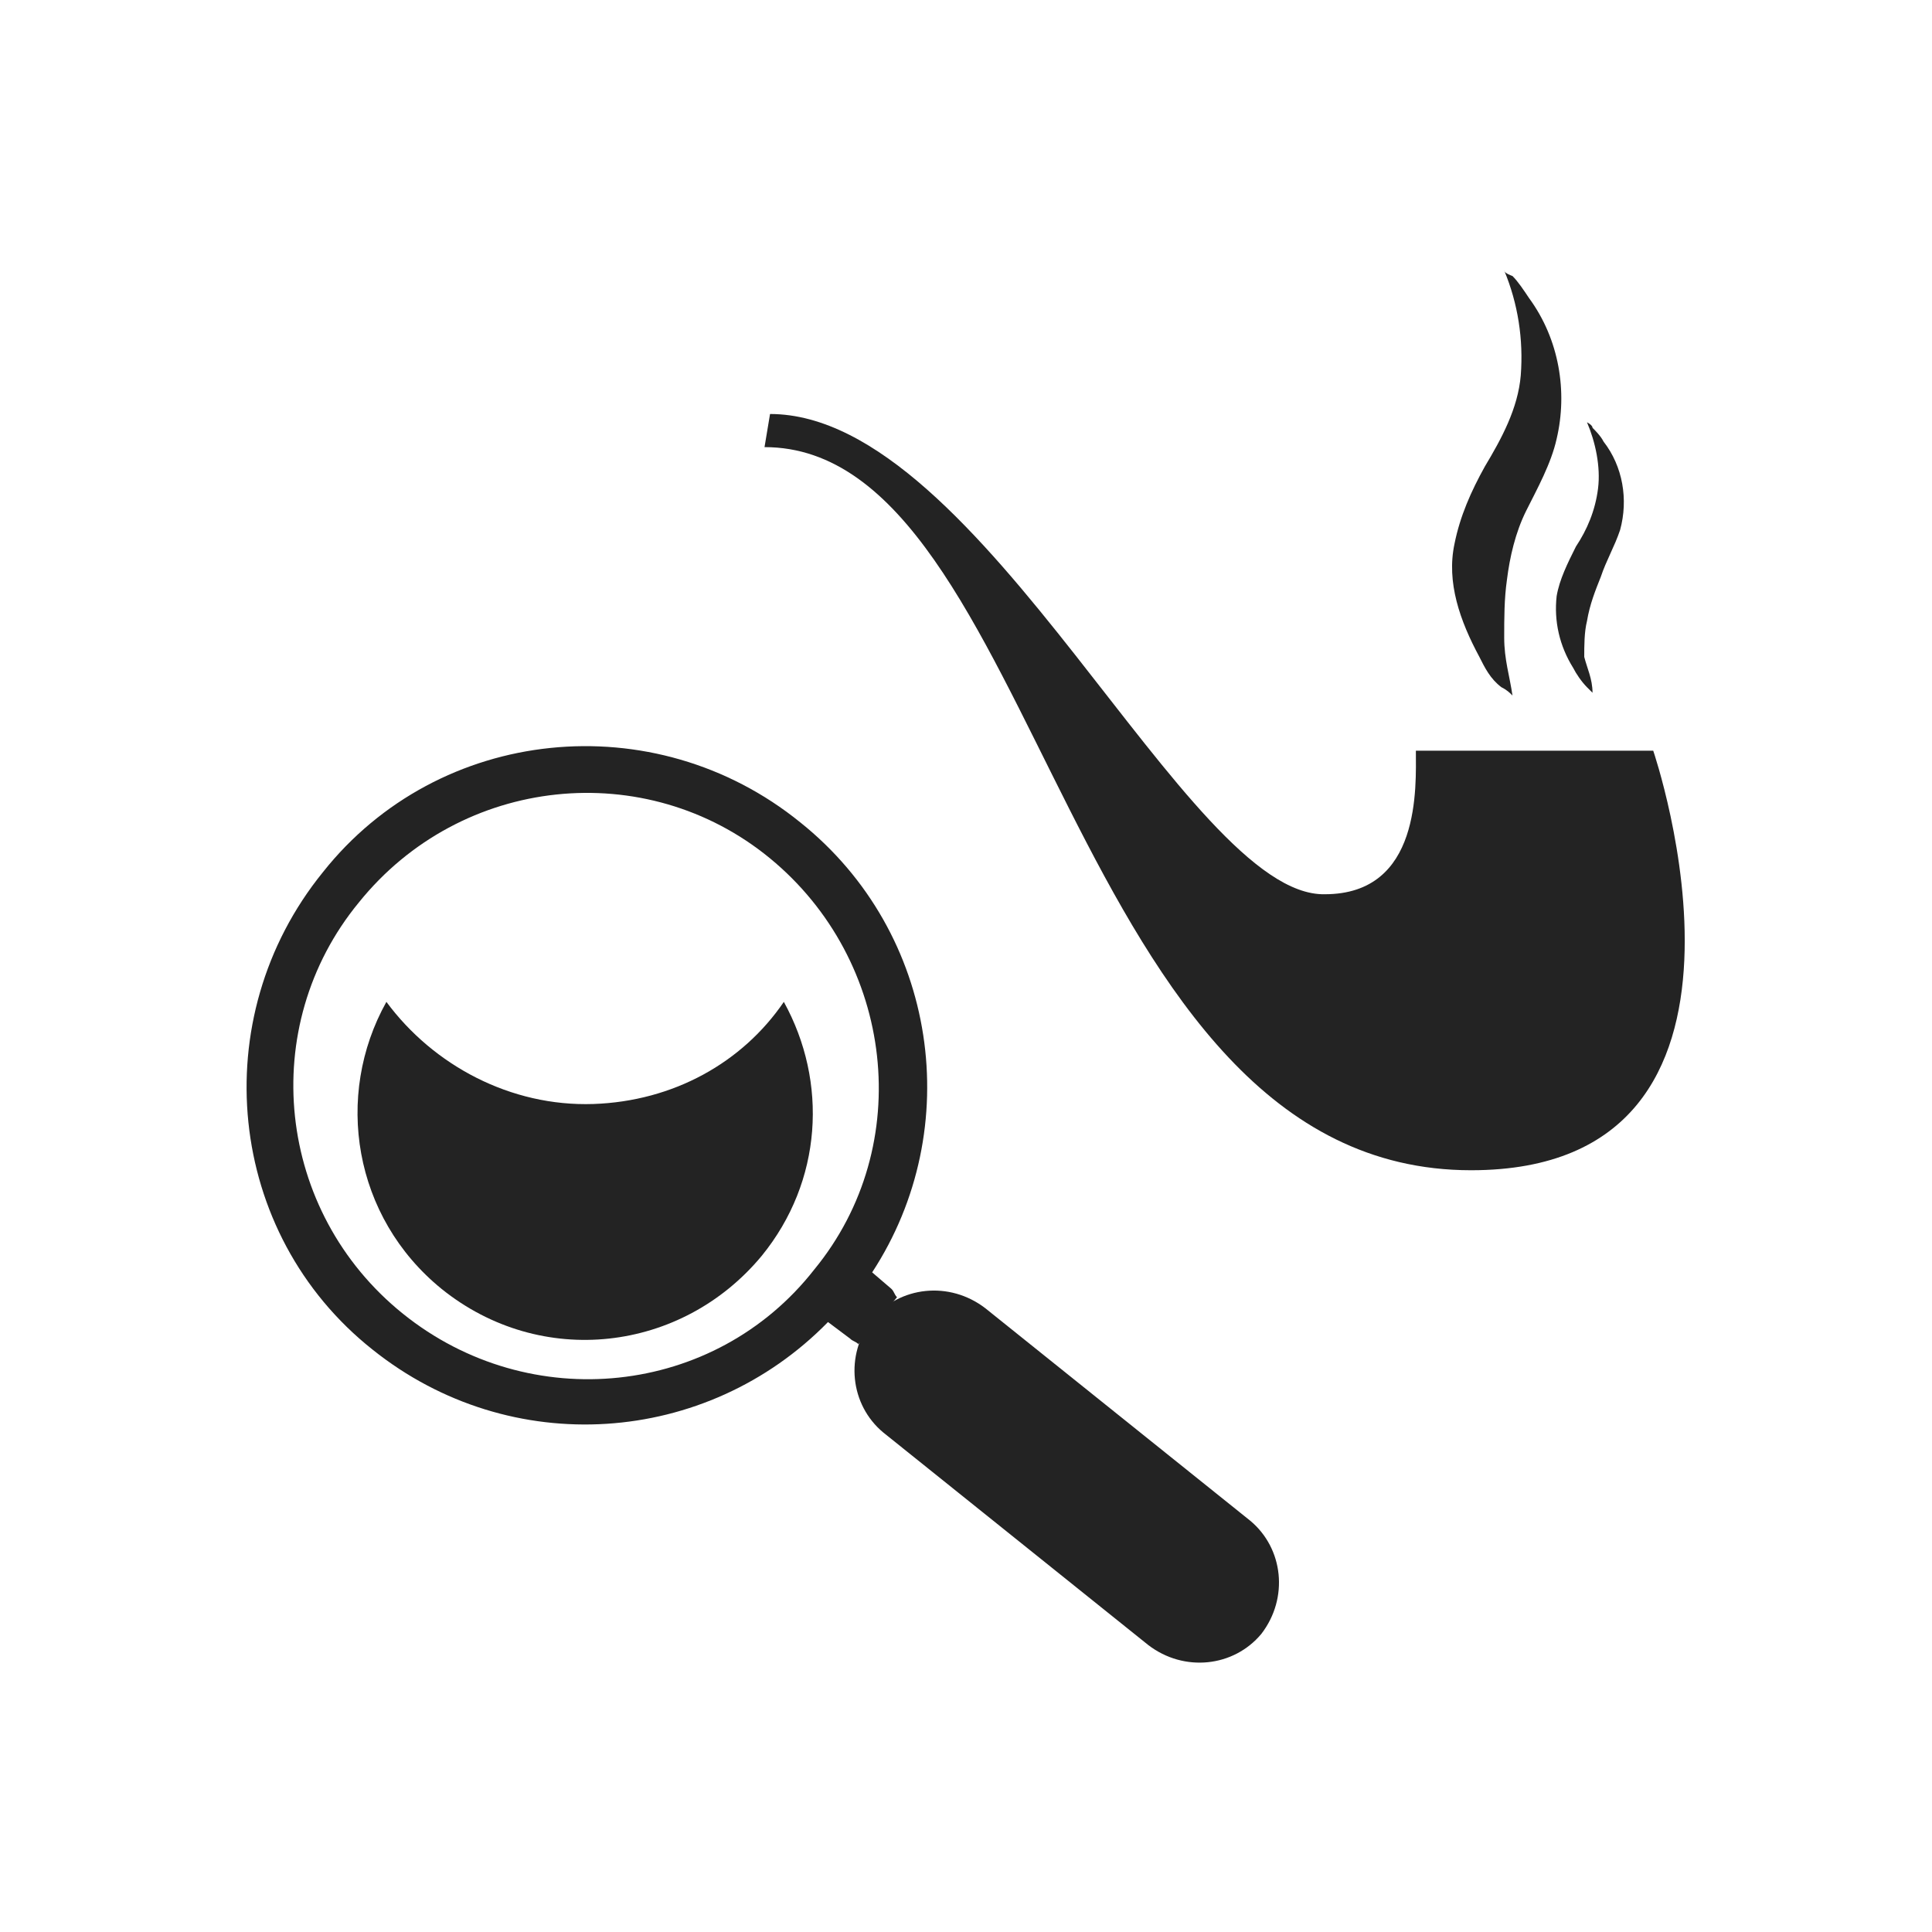 <svg version="1.1" xmlns="http://www.w3.org/2000/svg" xmlns:xlink="http://www.w3.org/1999/xlink" x="0px" y="0px"
	 viewBox="0 0 70 70" style="enable-background:new 0 0 70 70;" xml:space="preserve">
<style type="text/css">
	.st0{fill:#232323;}
</style>
<g>
	<path class="st0" d="M54.8,25.2c-0.1-0.1-0.2-0.2-0.4-0.3c-0.4-0.3-0.6-0.7-0.8-1.1c-0.7-1.3-1.2-2.7-0.9-4.1
		c0.2-1,0.6-1.9,1.1-2.8c0.6-1,1.2-2.1,1.3-3.3c0.1-1.3-0.1-2.6-0.6-3.8c0,0.1,0.3,0.2,0.3,0.2c0.2,0.2,0.4,0.5,0.6,0.8
		c1.1,1.5,1.4,3.4,1,5.1c-0.2,0.9-0.7,1.8-1.1,2.6c-0.4,0.8-0.6,1.7-0.7,2.5c-0.1,0.7-0.1,1.4-0.1,2.1
		C54.5,23.9,54.7,24.5,54.8,25.2z"/>
	<path class="st0" d="M57.7,25.1c-0.1-0.1-0.1-0.1-0.2-0.2c-0.2-0.2-0.4-0.5-0.5-0.7c-0.5-0.8-0.7-1.7-0.6-2.6
		c0.1-0.6,0.4-1.2,0.7-1.8c0.4-0.6,0.7-1.3,0.8-2.1c0.1-0.8-0.1-1.7-0.4-2.4c0,0,0.2,0.1,0.2,0.2c0.1,0.1,0.3,0.3,0.4,0.5
		c0.7,0.9,0.9,2.1,0.6,3.2c-0.2,0.6-0.5,1.1-0.7,1.7c-0.2,0.5-0.4,1-0.5,1.6c-0.1,0.4-0.1,0.9-0.1,1.3
		C57.5,24.2,57.7,24.6,57.7,25.1z"/>
	<g>
		<g>
			<g>
				<path class="st0" d="M41.6,59.6c1.3,1,3.1,0.8,4.1-0.4l0,0c1-1.3,0.8-3.1-0.4-4.1l-9.6-7.7c-1.3-1-3.1-0.8-4.1,0.4l0,0
					c-1,1.3-0.8,3.1,0.4,4.1L41.6,59.6z"/>
				<path class="st0" d="M13.5,48.9c5,4,12.1,3.5,16.5-1l0.8,0.6c0.1,0.1,0.2,0.1,0.3,0.2l1.4-1.7c-0.1-0.1-0.1-0.2-0.2-0.3
					l-0.7-0.6C35,40.9,34,33.8,29,29.8c-5.3-4.3-13.1-3.5-17.3,1.8C7.4,36.9,8.2,44.7,13.5,48.9z M14.6,47.6
					c-4.6-3.7-5.3-10.4-1.6-14.9c3.7-4.6,10.4-5.3,14.9-1.6s5.3,10.4,1.6,14.9C25.9,50.6,19.2,51.3,14.6,47.6z"/>
			</g>
			<path class="st0" d="M21.5,40c2.9-0.1,5.4-1.5,6.9-3.7c1.6,2.9,1.4,6.5-0.8,9.2c-2.9,3.5-8,4.1-11.6,1.2c-3.2-2.6-3.9-7-2-10.4
				C15.7,38.6,18.5,40.1,21.5,40z"/>
		</g>
		<path class="st0" d="M59.9,27.2c-4.9,0-5.6,0-8.6,0c0,1.3,0.2,5.2-3.3,5.2C43,32.5,35.6,15,27.9,15l-0.2,1.2
			c10,0,10.9,26.2,25.6,26.2C65.1,42.4,59.9,27.2,59.9,27.2z"/>
	</g>
</g>
</svg>
